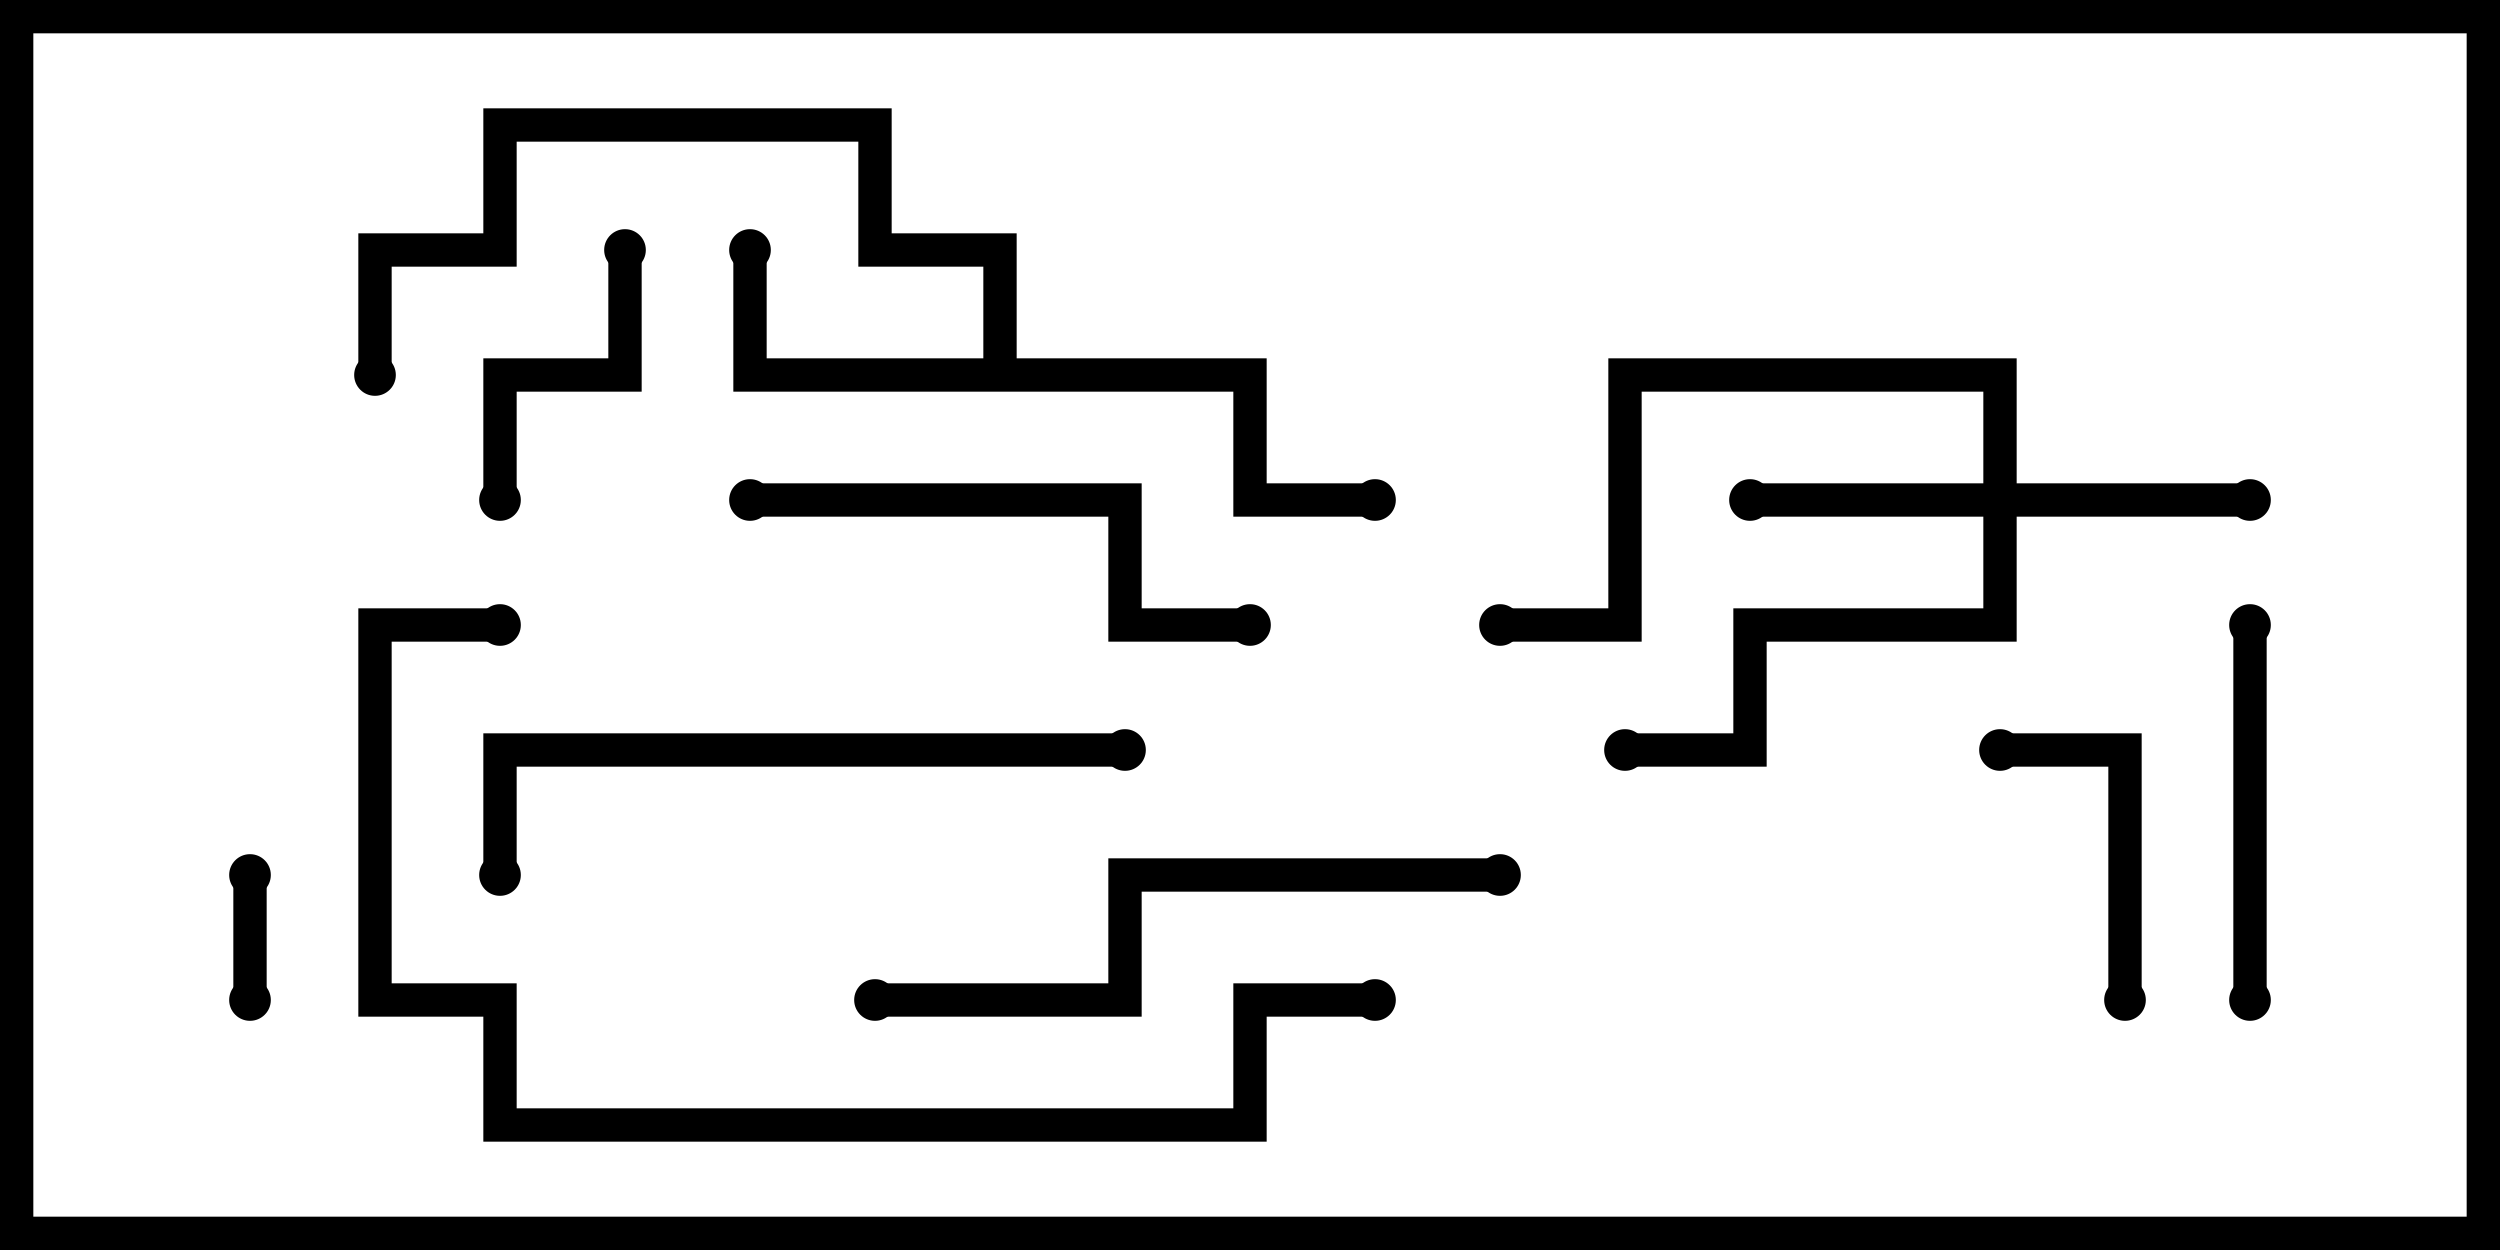 <svg version="1.1" width="30" height="15" xmlns="http://www.w3.org/2000/svg"><path d="M11.8,4.3L11.8,3.2L10.3,3.2L10.3,1.7L6.2,1.7L6.2,3.2L4.7,3.2L4.7,4.5L4.3,4.5L4.3,2.8L5.8,2.8L5.8,1.3L10.7,1.3L10.7,2.8L12.2,2.8L12.2,4.3L15.2,4.3L15.2,5.8L16.5,5.8L16.5,6.2L14.8,6.2L14.8,4.7L8.8,4.7L8.8,3L9.2,3L9.2,4.3z" stroke="none"/><path d="M23.8,5.8L23.8,4.7L19.7,4.7L19.7,7.7L18,7.7L18,7.3L19.3,7.3L19.3,4.3L24.2,4.3L24.2,5.8L27,5.8L27,6.2L24.2,6.2L24.2,7.7L21.2,7.7L21.2,9.2L19.5,9.2L19.5,8.8L20.8,8.8L20.8,7.3L23.8,7.3L23.8,6.2L21,6.2L21,5.8z" stroke="none"/><path d="M3.2,12L2.8,12L2.8,10.5L3.2,10.5z" stroke="none"/><path d="M25.7,12L25.3,12L25.3,9.2L24,9.2L24,8.8L25.7,8.8z" stroke="none"/><path d="M6.2,6L5.8,6L5.8,4.3L7.3,4.3L7.3,3L7.7,3L7.7,4.7L6.2,4.7z" stroke="none"/><path d="M27.2,12L26.8,12L26.8,7.5L27.2,7.5z" stroke="none"/><path d="M9,6.2L9,5.8L13.7,5.8L13.7,7.3L15,7.3L15,7.7L13.3,7.7L13.3,6.2z" stroke="none"/><path d="M18,10.3L18,10.7L13.7,10.7L13.7,12.2L10.5,12.2L10.5,11.8L13.3,11.8L13.3,10.3z" stroke="none"/><path d="M13.5,8.8L13.5,9.2L6.2,9.2L6.2,10.5L5.8,10.5L5.8,8.8z" stroke="none"/><path d="M16.5,11.8L16.5,12.2L15.2,12.2L15.2,13.7L5.8,13.7L5.8,12.2L4.3,12.2L4.3,7.3L6,7.3L6,7.7L4.7,7.7L4.7,11.8L6.2,11.8L6.2,13.3L14.8,13.3L14.8,11.8z" stroke="none"/><circle cx="9" cy="3" r="0.25" stroke-width="0" fill="#000" /><circle cx="16.5" cy="6" r="0.25" stroke-width="0" fill="#000" /><circle cx="4.5" cy="4.5" r="0.25" stroke-width="0" fill="#000" /><circle cx="27" cy="6" r="0.25" stroke-width="0" fill="#000" /><circle cx="21" cy="6" r="0.25" stroke-width="0" fill="#000" /><circle cx="19.5" cy="9" r="0.25" stroke-width="0" fill="#000" /><circle cx="18" cy="7.5" r="0.25" stroke-width="0" fill="#000" /><circle cx="3" cy="12" r="0.25" stroke-width="0" fill="#000" /><circle cx="3" cy="10.5" r="0.25" stroke-width="0" fill="#000" /><circle cx="25.5" cy="12" r="0.25" stroke-width="0" fill="#000" /><circle cx="24" cy="9" r="0.25" stroke-width="0" fill="#000" /><circle cx="6" cy="6" r="0.25" stroke-width="0" fill="#000" /><circle cx="7.5" cy="3" r="0.25" stroke-width="0" fill="#000" /><circle cx="27" cy="12" r="0.25" stroke-width="0" fill="#000" /><circle cx="27" cy="7.5" r="0.25" stroke-width="0" fill="#000" /><circle cx="9" cy="6" r="0.25" stroke-width="0" fill="#000" /><circle cx="15" cy="7.5" r="0.25" stroke-width="0" fill="#000" /><circle cx="18" cy="10.5" r="0.25" stroke-width="0" fill="#000" /><circle cx="10.5" cy="12" r="0.25" stroke-width="0" fill="#000" /><circle cx="13.5" cy="9" r="0.25" stroke-width="0" fill="#000" /><circle cx="6" cy="10.5" r="0.25" stroke-width="0" fill="#000" /><circle cx="16.5" cy="12" r="0.25" stroke-width="0" fill="#000" /><circle cx="6" cy="7.5" r="0.25" stroke-width="0" fill="#000" /><rect x="0" y="0" width="30" height="15" stroke-width="0.8" stroke="#000" fill="none" /></svg>